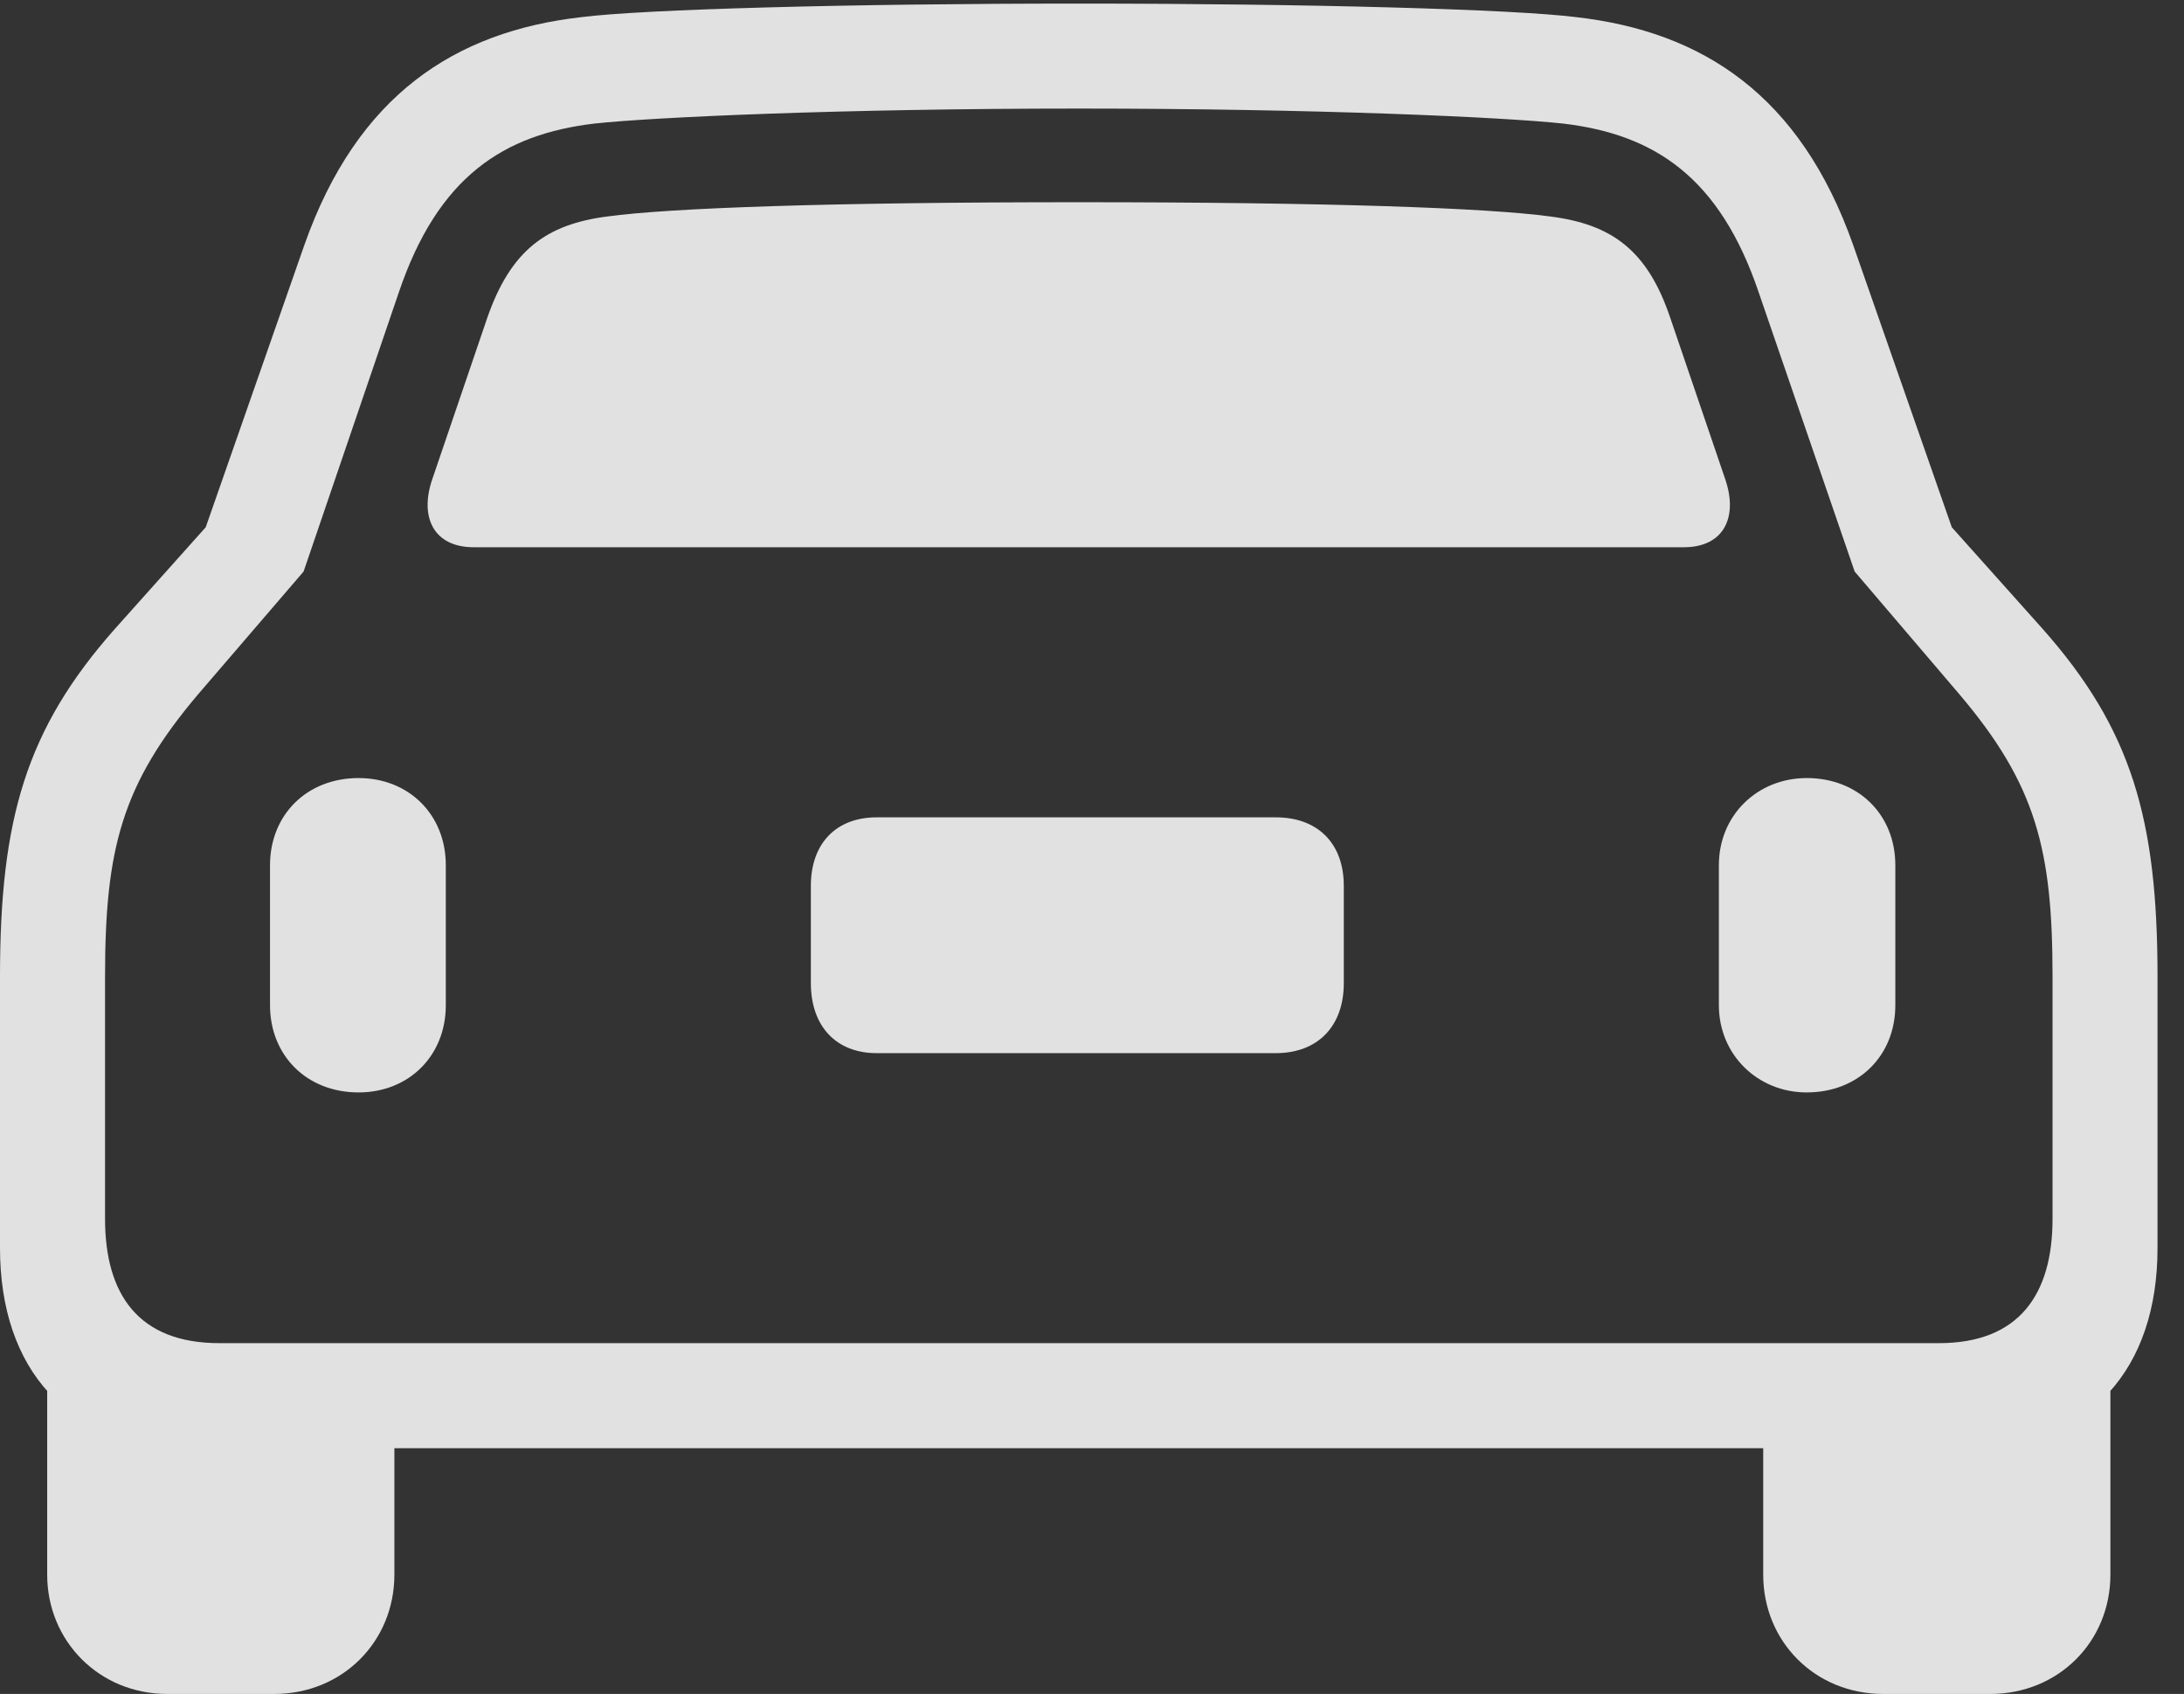 <?xml version="1.0" encoding="UTF-8"?>
<!--Generator: Apple Native CoreSVG 341-->
<!DOCTYPE svg
PUBLIC "-//W3C//DTD SVG 1.1//EN"
       "http://www.w3.org/Graphics/SVG/1.1/DTD/svg11.dtd">
<svg version="1.1" xmlns="http://www.w3.org/2000/svg" xmlns:xlink="http://www.w3.org/1999/xlink" viewBox="0 0 29.854 23.154">
 <rect x="0" y="0" width="29.854" height="23.154" fill="#333333" stroke="none"/>
 <g>
  <rect height="23.154" opacity="0" width="29.854" x="0" y="0"/>
  <path d="M0 17.061C0 18.701 0.918 19.795 2.627 19.795L26.865 19.795C28.574 19.795 29.492 18.701 29.492 17.061L29.492 13.35C29.492 11.201 29.141 9.971 27.92 8.594L26.68 7.207L25.332 3.35C24.609 1.299 23.271 0.43 21.543 0.234C20.693 0.127 17.9 0.049 14.746 0.049C11.592 0.049 8.799 0.127 7.949 0.234C6.221 0.43 4.883 1.299 4.16 3.35L2.812 7.207L1.572 8.594C0.352 9.971 0 11.201 0 13.35ZM1.436 16.66L1.436 13.35C1.436 11.611 1.66 10.723 2.715 9.482L4.15 7.812L5.449 4.004C5.986 2.412 6.885 1.836 8.125 1.689C8.926 1.602 11.504 1.484 14.746 1.484C17.988 1.484 20.566 1.602 21.367 1.689C22.607 1.836 23.506 2.412 24.043 4.004L25.352 7.812L26.777 9.482C27.832 10.723 28.057 11.611 28.057 13.35L28.057 16.66C28.057 17.695 27.598 18.359 26.504 18.359L2.998 18.359C1.895 18.359 1.436 17.695 1.436 16.66ZM6.475 7.48L23.018 7.48C23.564 7.48 23.76 7.07 23.584 6.553L22.832 4.346C22.52 3.418 22.031 3.066 21.191 2.959C20.332 2.842 18.154 2.764 14.746 2.764C11.338 2.764 9.16 2.842 8.301 2.959C7.471 3.066 6.982 3.418 6.66 4.346L5.908 6.553C5.732 7.07 5.928 7.48 6.475 7.48ZM4.902 14.932C5.586 14.932 6.094 14.434 6.094 13.74L6.094 11.826C6.094 11.133 5.586 10.635 4.902 10.635C4.189 10.635 3.691 11.143 3.691 11.826L3.691 13.74C3.691 14.424 4.189 14.932 4.902 14.932ZM11.982 14.395L17.441 14.395C18.008 14.395 18.369 14.033 18.369 13.438L18.369 12.109C18.369 11.523 18.008 11.172 17.441 11.172L11.982 11.172C11.435 11.172 11.084 11.523 11.084 12.109L11.084 13.438C11.084 14.033 11.435 14.395 11.982 14.395ZM24.697 14.932C25.4 14.932 25.908 14.434 25.908 13.74L25.908 11.826C25.908 11.133 25.4 10.635 24.697 10.635C24.023 10.635 23.496 11.143 23.496 11.826L23.496 13.74C23.496 14.414 24.023 14.932 24.697 14.932ZM2.285 23.154L3.75 23.154C4.678 23.154 5.391 22.441 5.391 21.523L5.391 19.189L0.645 18.516L0.645 21.523C0.645 22.432 1.357 23.154 2.285 23.154ZM25.742 23.154L27.207 23.154C28.135 23.154 28.848 22.441 28.848 21.523L28.848 18.516L24.102 19.189L24.102 21.523C24.102 22.441 24.814 23.154 25.742 23.154Z" fill="white" fill-opacity="0.85"/>
 </g>
</svg>
